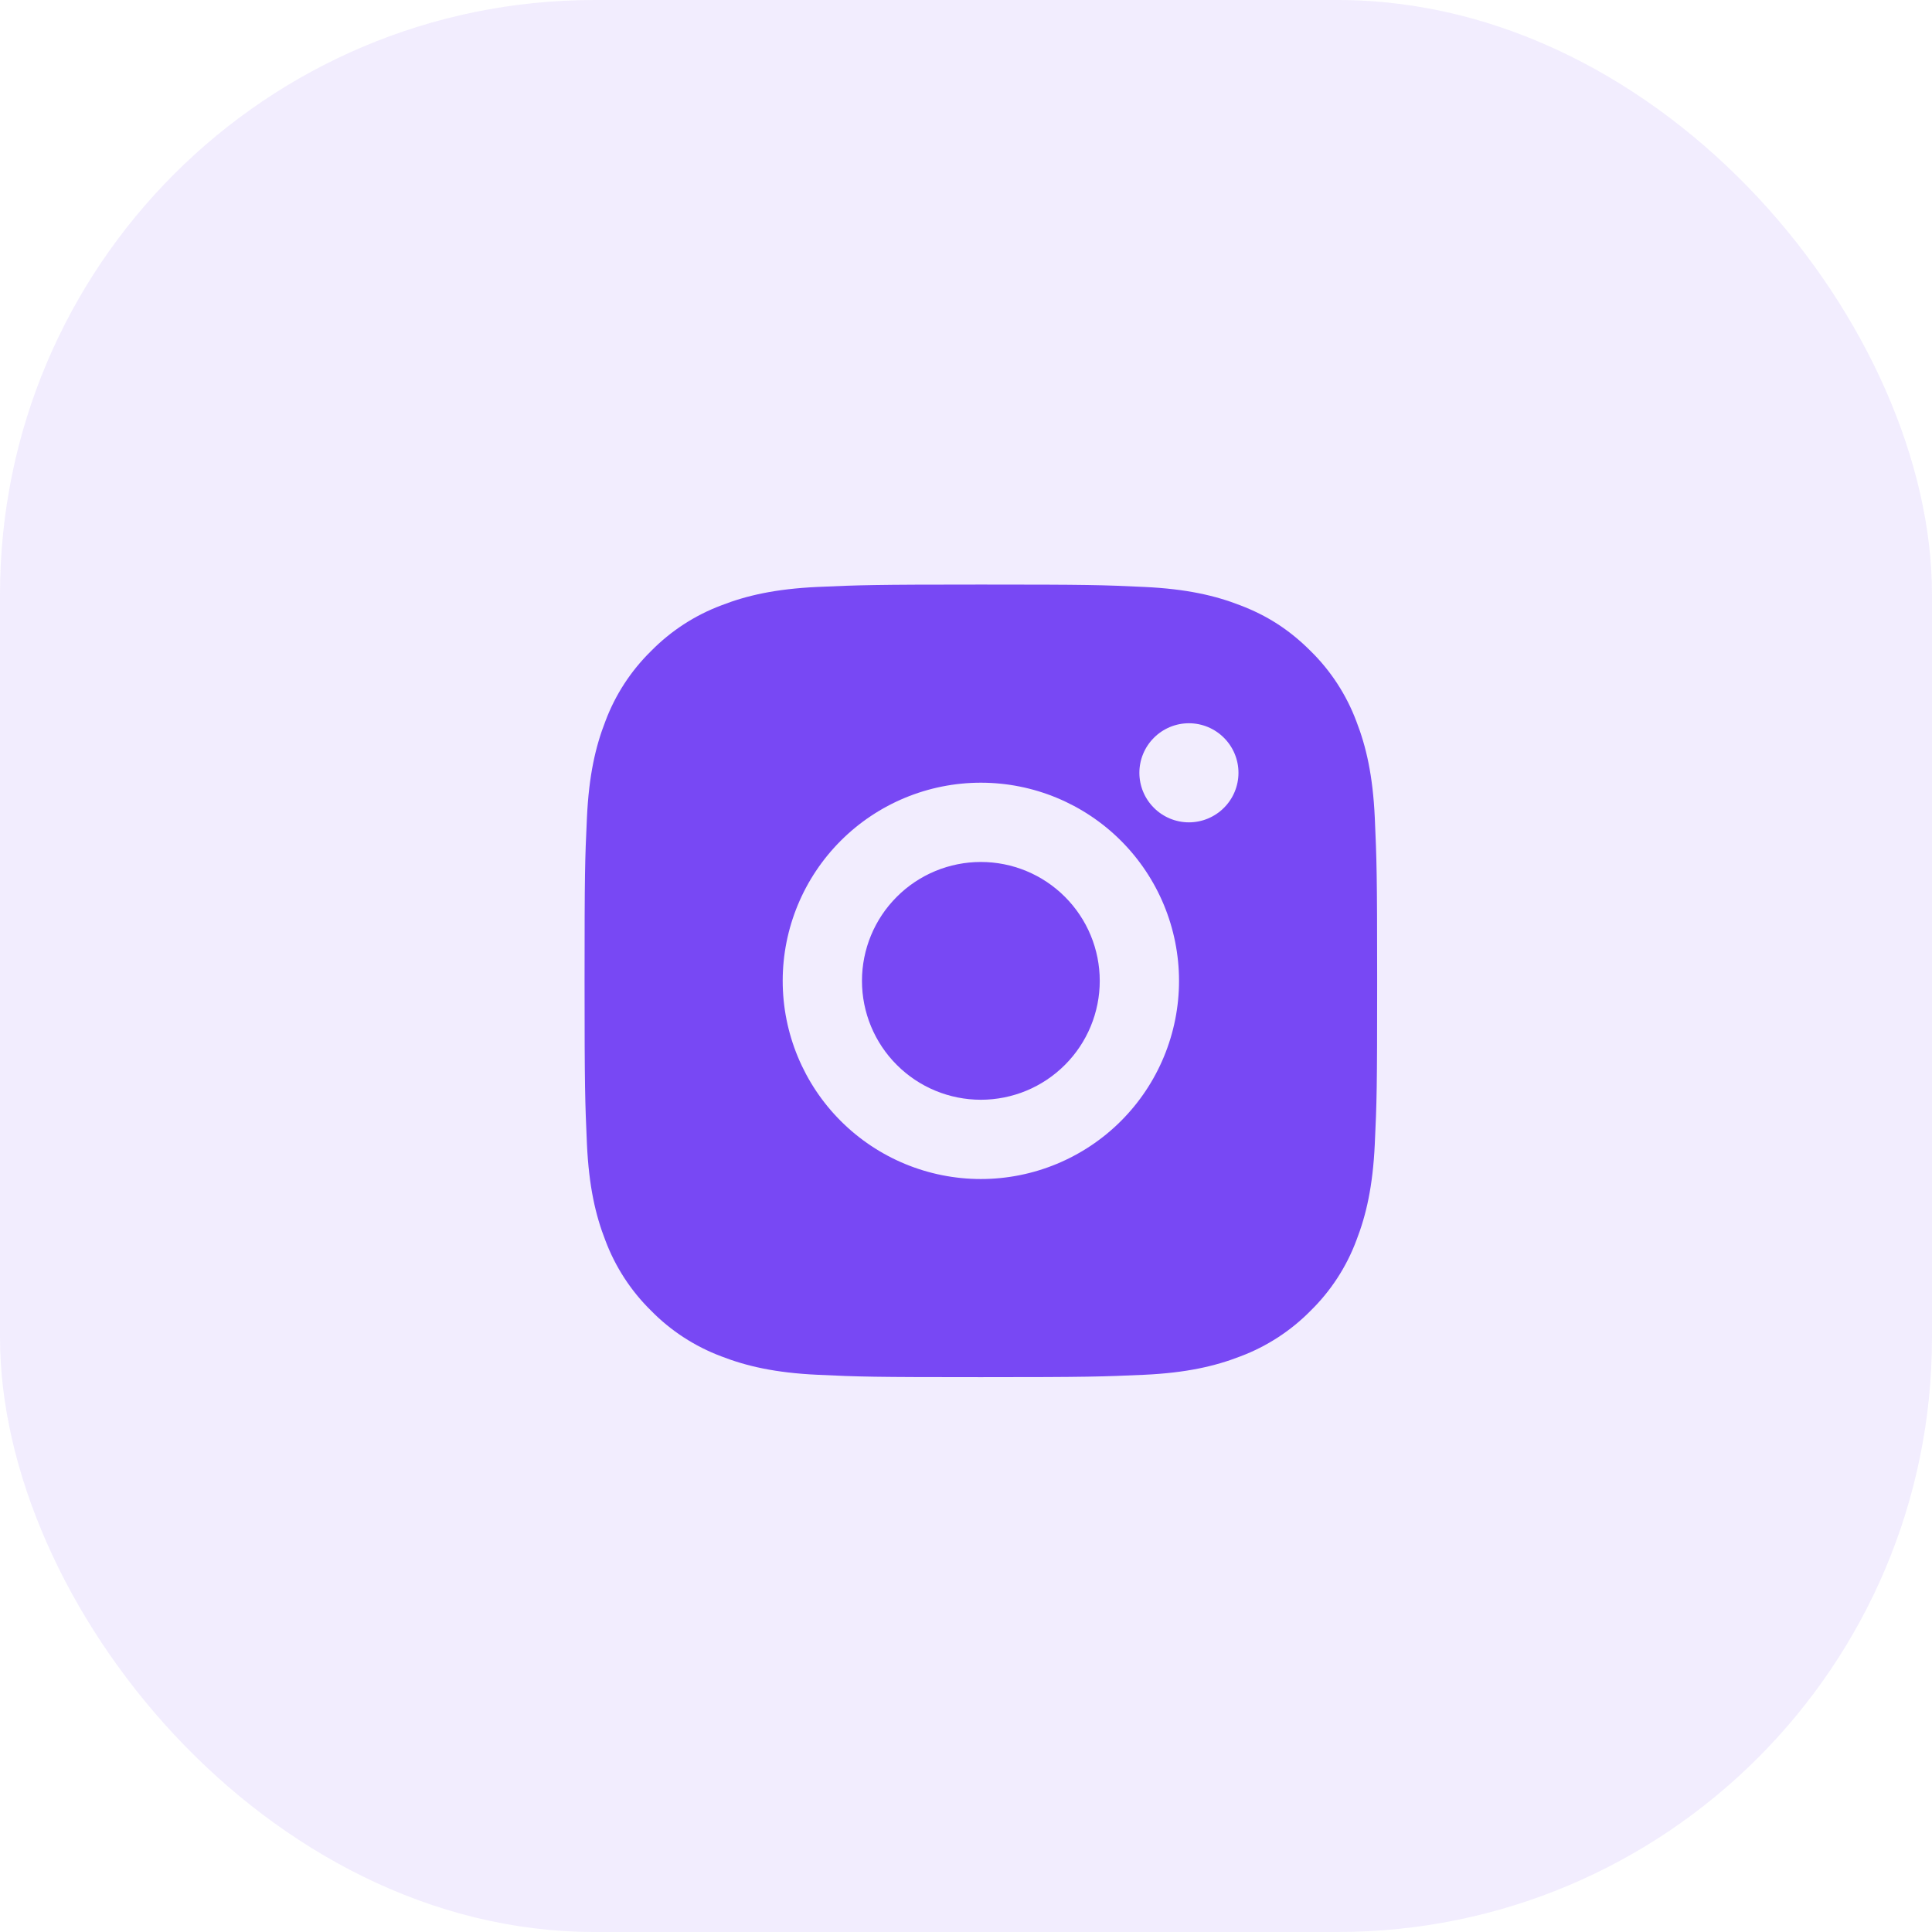<svg width="65" height="65" viewBox="0 0 65 65" fill="none" xmlns="http://www.w3.org/2000/svg">
<g clip-path="url(#clip0_621_1229)">
<path d="M33 19.667C36.623 19.667 37.075 19.68 38.496 19.747C39.916 19.813 40.883 20.036 41.733 20.367C42.613 20.705 43.355 21.164 44.096 21.904C44.774 22.57 45.299 23.377 45.633 24.267C45.963 25.116 46.187 26.084 46.253 27.504C46.316 28.925 46.333 29.377 46.333 33C46.333 36.623 46.32 37.075 46.253 38.496C46.187 39.916 45.963 40.883 45.633 41.733C45.3 42.624 44.775 43.43 44.096 44.096C43.429 44.774 42.623 45.298 41.733 45.633C40.884 45.963 39.916 46.187 38.496 46.253C37.075 46.316 36.623 46.333 33 46.333C29.377 46.333 28.925 46.32 27.504 46.253C26.084 46.187 25.117 45.963 24.267 45.633C23.377 45.299 22.57 44.775 21.904 44.096C21.226 43.43 20.701 42.623 20.367 41.733C20.036 40.884 19.813 39.916 19.747 38.496C19.684 37.075 19.667 36.623 19.667 33C19.667 29.377 19.68 28.925 19.747 27.504C19.813 26.083 20.036 25.117 20.367 24.267C20.7 23.376 21.225 22.57 21.904 21.904C22.57 21.226 23.377 20.701 24.267 20.367C25.117 20.036 26.083 19.813 27.504 19.747C28.925 19.684 29.377 19.667 33 19.667ZM33 26.333C31.232 26.333 29.536 27.036 28.286 28.286C27.036 29.536 26.333 31.232 26.333 33C26.333 34.768 27.036 36.464 28.286 37.714C29.536 38.964 31.232 39.667 33 39.667C34.768 39.667 36.464 38.964 37.714 37.714C38.964 36.464 39.667 34.768 39.667 33C39.667 31.232 38.964 29.536 37.714 28.286C36.464 27.036 34.768 26.333 33 26.333ZM41.667 26C41.667 25.558 41.491 25.134 41.178 24.822C40.866 24.509 40.442 24.333 40 24.333C39.558 24.333 39.134 24.509 38.822 24.822C38.509 25.134 38.333 25.558 38.333 26C38.333 26.442 38.509 26.866 38.822 27.178C39.134 27.491 39.558 27.667 40 27.667C40.442 27.667 40.866 27.491 41.178 27.178C41.491 26.866 41.667 26.442 41.667 26ZM33 29C34.061 29 35.078 29.421 35.828 30.172C36.579 30.922 37 31.939 37 33C37 34.061 36.579 35.078 35.828 35.828C35.078 36.579 34.061 37 33 37C31.939 37 30.922 36.579 30.172 35.828C29.421 35.078 29 34.061 29 33C29 31.939 29.421 30.922 30.172 30.172C30.922 29.421 31.939 29 33 29Z" fill="#7848F4"/>
</g>
<rect opacity="0.1" width="65" height="65" rx="20" fill="#7848F4"/>
<defs>
<clipPath id="clip0_621_1229">
<rect width="32" height="32" fill="white" transform="translate(17 17)"/>
</clipPath>
</defs>
</svg>

